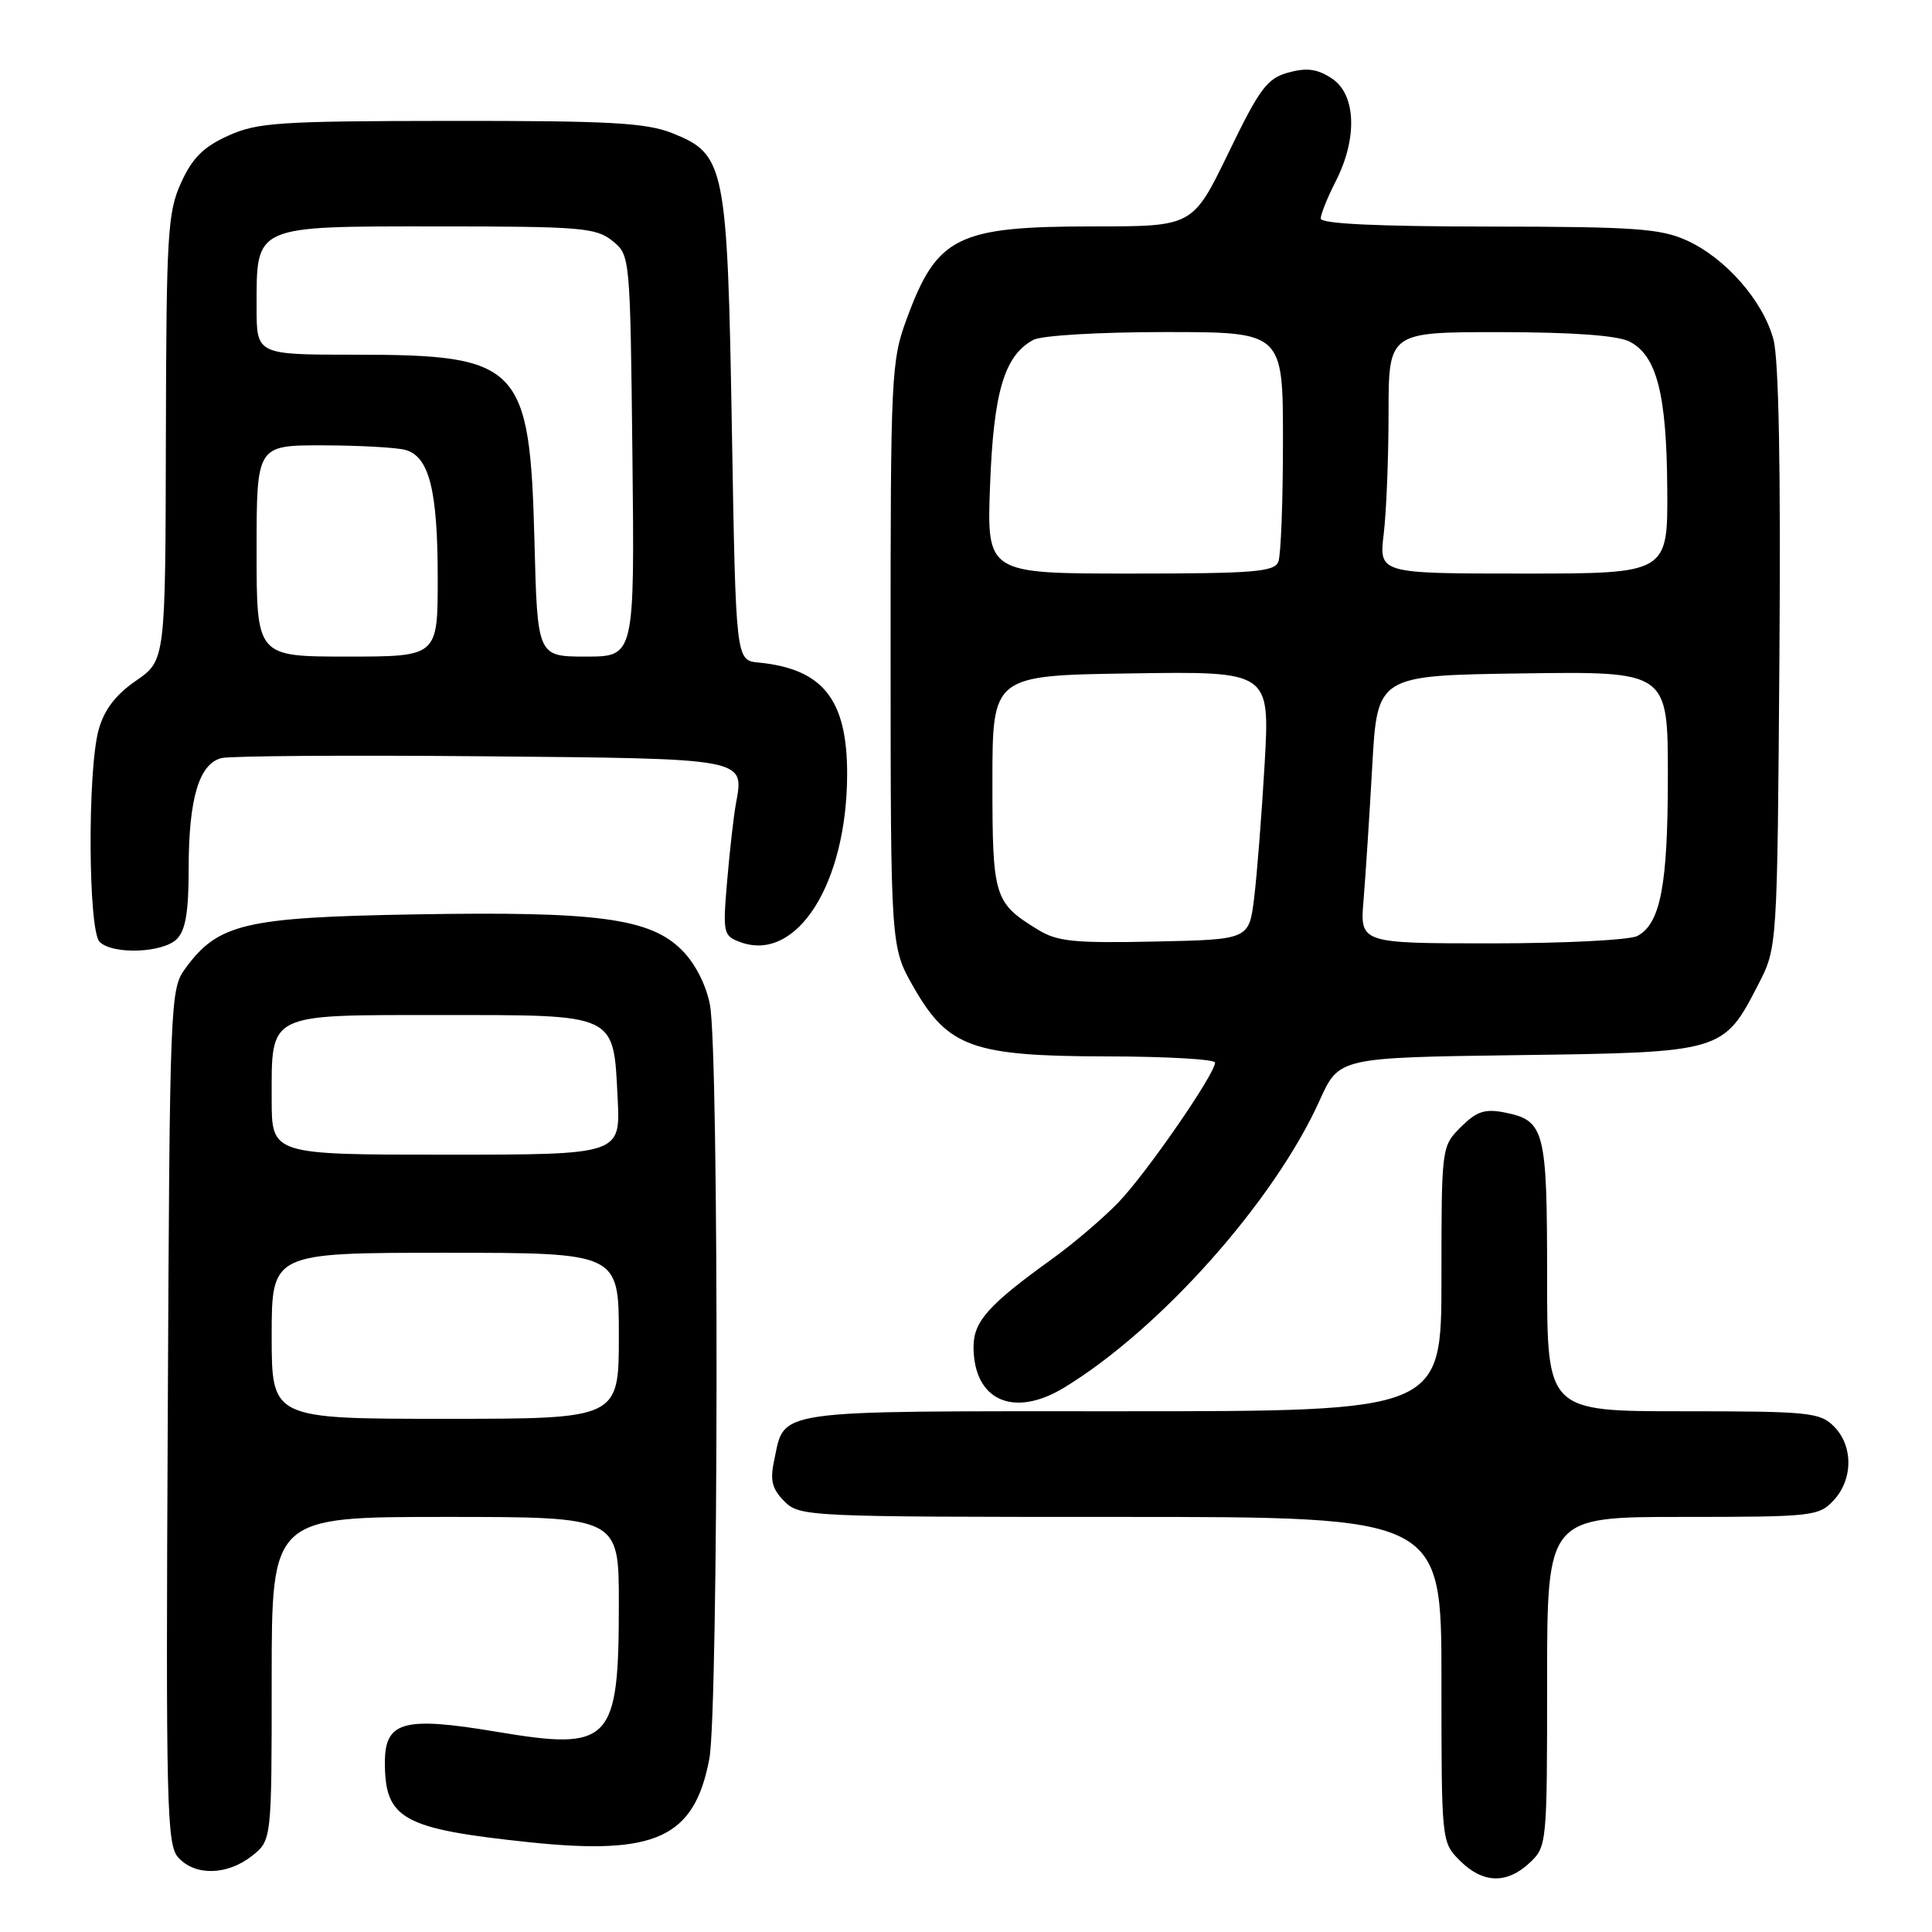 <?xml version="1.0" encoding="UTF-8" standalone="no"?>
<!DOCTYPE svg PUBLIC "-//W3C//DTD SVG 1.1//EN" "http://www.w3.org/Graphics/SVG/1.1/DTD/svg11.dtd" >
<svg xmlns="http://www.w3.org/2000/svg" xmlns:xlink="http://www.w3.org/1999/xlink" version="1.1" viewBox="0 0 256 256">
 <g >
 <path fill="currentColor"
d=" M 202.69 246.83 C 204.97 244.68 205.00 244.35 205.00 222.83 C 205.00 201.00 205.00 201.00 222.96 201.00 C 240.15 201.00 241.01 200.91 242.96 198.81 C 245.56 196.03 245.57 191.57 243.00 189.00 C 241.15 187.15 239.67 187.00 223.00 187.00 C 205.00 187.00 205.00 187.00 205.00 169.19 C 205.00 149.66 204.69 148.46 199.32 147.40 C 196.74 146.90 195.64 147.27 193.57 149.34 C 191.01 151.90 191.00 151.95 191.00 169.45 C 191.00 187.00 191.00 187.00 148.65 187.00 C 101.64 187.00 104.04 186.65 102.55 193.68 C 102.02 196.16 102.33 197.33 103.93 198.93 C 105.96 200.96 106.89 201.00 148.50 201.00 C 191.00 201.00 191.00 201.00 191.00 222.55 C 191.00 244.09 191.00 244.09 193.45 246.55 C 196.49 249.58 199.65 249.67 202.69 246.83 Z  M 33.37 245.93 C 36.00 243.85 36.00 243.85 36.00 222.43 C 36.00 201.00 36.00 201.00 59.00 201.00 C 82.00 201.00 82.00 201.00 82.00 212.43 C 82.00 230.93 80.97 232.01 65.81 229.47 C 53.48 227.40 51.00 228.08 51.00 233.54 C 51.00 241.05 53.35 242.34 70.18 244.11 C 86.92 245.86 92.01 243.50 93.99 233.06 C 95.21 226.59 95.29 139.43 94.07 133.13 C 93.55 130.46 92.11 127.65 90.35 125.89 C 86.13 121.67 79.19 120.74 55.00 121.16 C 32.41 121.55 28.91 122.38 24.56 128.32 C 22.54 131.08 22.49 132.36 22.23 187.72 C 21.97 239.52 22.09 244.45 23.63 246.14 C 25.85 248.59 30.10 248.50 33.37 245.93 Z  M 141.00 183.87 C 153.76 176.11 168.85 159.15 174.86 145.81 C 177.42 140.13 177.42 140.13 201.14 139.81 C 228.28 139.45 228.36 139.43 232.99 130.43 C 235.50 125.56 235.50 125.56 235.78 87.26 C 235.97 62.18 235.70 47.59 234.99 44.97 C 233.62 39.87 228.65 34.20 223.51 31.86 C 220.02 30.28 216.61 30.04 197.25 30.02 C 182.53 30.01 175.00 29.65 175.00 28.96 C 175.00 28.39 175.90 26.16 177.00 24.00 C 179.91 18.30 179.68 12.49 176.47 10.39 C 174.55 9.13 173.16 8.94 170.72 9.61 C 167.89 10.39 166.92 11.69 162.78 20.25 C 158.05 30.00 158.05 30.00 145.00 30.00 C 126.80 30.00 124.17 31.30 120.13 42.29 C 118.09 47.82 118.00 49.76 118.01 86.79 C 118.02 125.50 118.02 125.50 121.07 130.83 C 125.64 138.80 128.88 139.95 146.75 139.98 C 154.59 139.99 161.00 140.36 161.00 140.80 C 161.00 142.31 151.88 155.51 148.19 159.33 C 146.16 161.43 142.25 164.77 139.50 166.75 C 130.99 172.87 129.00 175.09 129.00 178.46 C 129.00 185.56 134.29 187.94 141.00 183.87 Z  M 23.43 124.43 C 24.59 123.27 25.00 120.82 25.00 115.08 C 25.00 105.82 26.38 101.19 29.35 100.45 C 30.53 100.16 46.03 100.05 63.79 100.21 C 99.20 100.53 98.62 100.42 97.51 106.50 C 97.21 108.15 96.69 112.76 96.35 116.73 C 95.76 123.67 95.84 124.00 98.08 124.83 C 105.57 127.61 112.25 117.08 112.25 102.51 C 112.25 92.66 109.02 88.62 100.50 87.79 C 97.50 87.50 97.50 87.50 96.98 57.00 C 96.38 21.88 96.09 20.45 89.10 17.65 C 85.62 16.27 80.91 16.00 59.73 16.02 C 36.90 16.04 34.09 16.23 30.22 17.99 C 26.95 19.47 25.47 20.95 23.99 24.22 C 22.21 28.14 22.04 30.99 21.98 58.00 C 21.92 87.50 21.92 87.50 18.02 90.20 C 15.31 92.07 13.80 94.05 13.07 96.70 C 11.58 102.07 11.68 123.28 13.20 124.80 C 14.92 126.52 21.58 126.28 23.43 124.43 Z  M 36.00 177.00 C 36.00 166.00 36.00 166.00 59.00 166.00 C 82.00 166.00 82.00 166.00 82.00 177.00 C 82.00 188.00 82.00 188.00 59.00 188.00 C 36.00 188.00 36.00 188.00 36.00 177.00 Z  M 36.00 145.69 C 36.00 134.12 35.24 134.50 58.38 134.50 C 81.88 134.50 81.27 134.21 81.84 145.52 C 82.22 153.00 82.22 153.00 59.11 153.00 C 36.00 153.00 36.00 153.00 36.00 145.69 Z  M 137.50 123.17 C 131.72 119.61 131.50 118.90 131.50 103.60 C 131.50 89.50 131.50 89.50 149.89 89.23 C 168.27 88.95 168.27 88.95 167.57 101.23 C 167.18 107.98 166.55 115.97 166.18 119.00 C 165.50 124.50 165.50 124.50 153.00 124.76 C 142.29 124.99 140.07 124.76 137.50 123.17 Z  M 180.68 119.25 C 180.94 116.09 181.46 108.10 181.83 101.50 C 182.50 89.50 182.50 89.50 201.75 89.23 C 221.00 88.96 221.00 88.96 221.00 102.83 C 221.00 117.31 220.03 122.38 216.96 124.02 C 215.95 124.56 207.27 125.00 197.66 125.00 C 180.19 125.00 180.19 125.00 180.68 119.25 Z  M 131.19 64.25 C 131.66 51.88 133.09 47.09 136.94 45.03 C 138.03 44.45 145.67 44.00 154.43 44.00 C 170.00 44.00 170.00 44.00 170.00 58.42 C 170.00 66.35 169.73 73.55 169.39 74.42 C 168.87 75.78 166.19 76.00 149.77 76.00 C 130.75 76.00 130.75 76.00 131.19 64.25 Z  M 183.35 70.75 C 183.70 67.86 183.99 60.66 183.99 54.75 C 184.00 44.00 184.00 44.00 198.75 44.01 C 208.46 44.02 214.33 44.45 215.92 45.26 C 219.53 47.11 220.84 52.21 220.92 64.75 C 221.00 76.00 221.00 76.00 201.86 76.00 C 182.72 76.00 182.72 76.00 183.35 70.75 Z  M 34.00 73.00 C 34.00 59.00 34.00 59.00 42.75 59.01 C 47.56 59.02 52.48 59.29 53.69 59.61 C 56.87 60.47 58.00 64.91 58.00 76.65 C 58.00 87.00 58.00 87.00 46.00 87.00 C 34.00 87.00 34.00 87.00 34.00 73.00 Z  M 70.82 71.75 C 70.21 48.33 68.93 47.00 47.03 47.00 C 34.00 47.00 34.00 47.00 34.00 40.72 C 34.00 29.77 33.50 30.00 57.95 30.00 C 76.96 30.00 78.98 30.17 81.14 31.91 C 83.50 33.82 83.50 33.84 83.80 60.41 C 84.09 87.00 84.09 87.00 77.65 87.00 C 71.21 87.00 71.21 87.00 70.82 71.75 Z "/>
</g>
</svg>